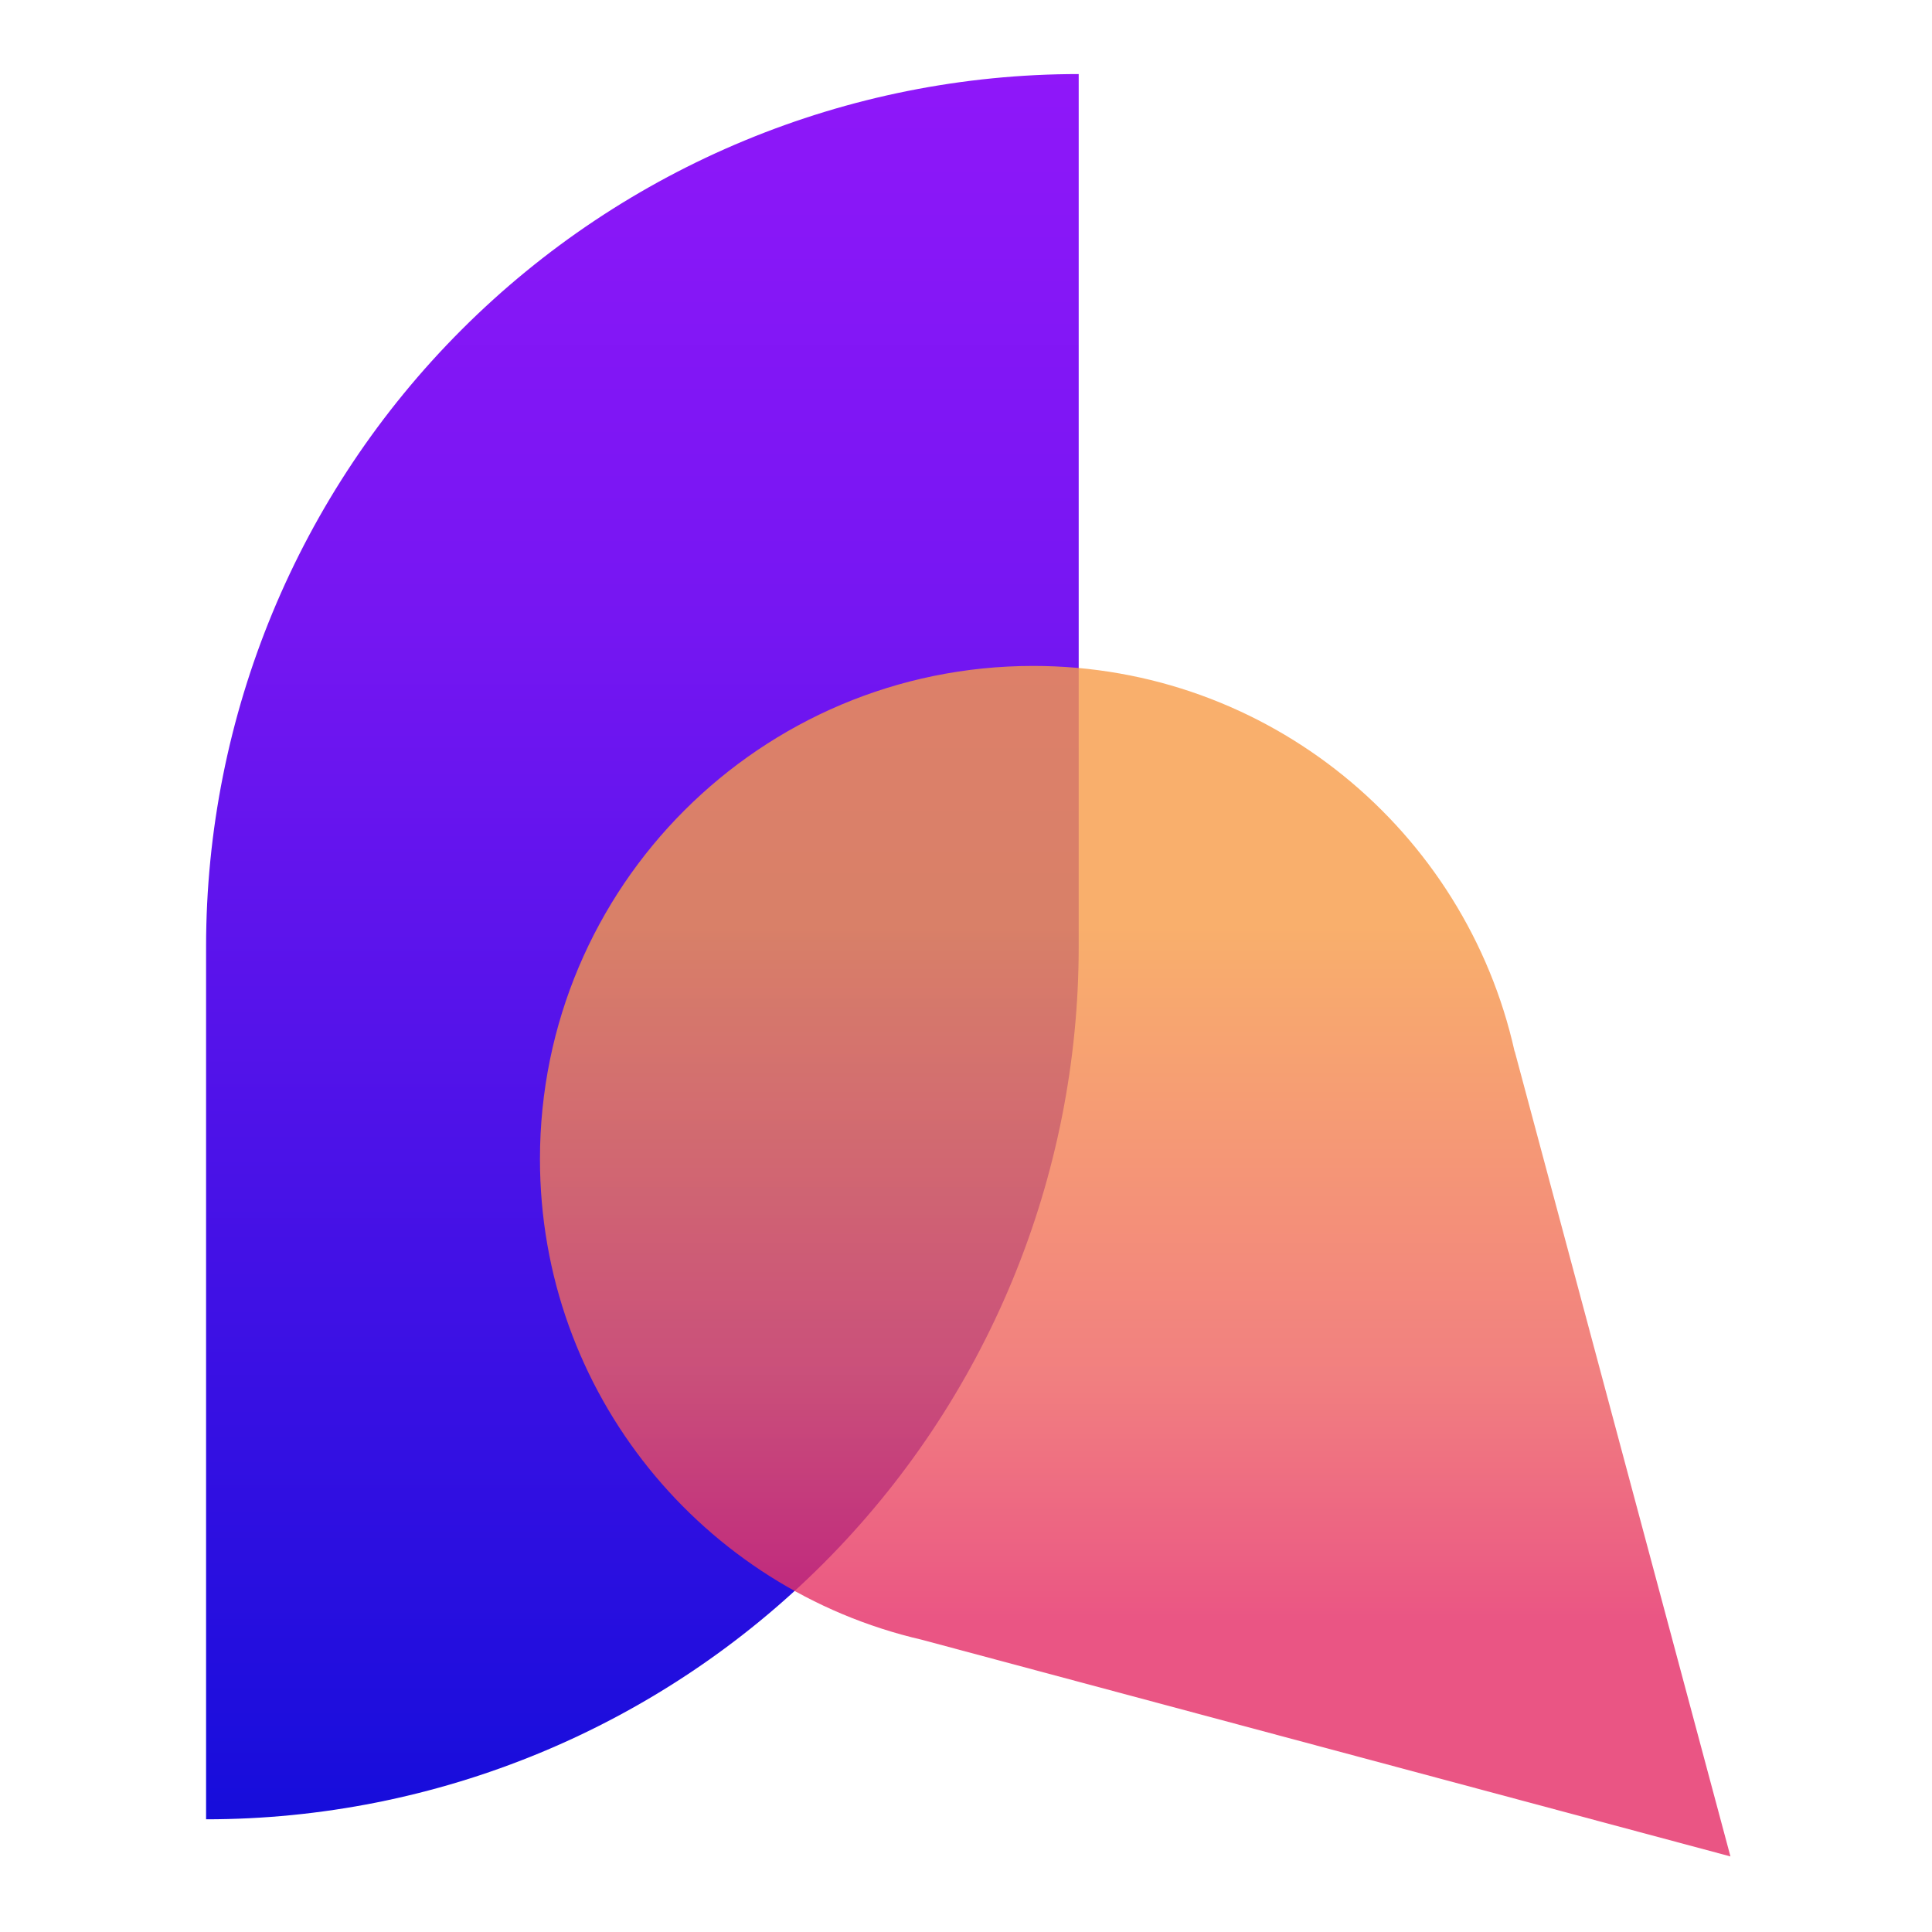<svg fill="none" height="1200" viewBox="0 0 1200 1200" width="1200" xmlns="http://www.w3.org/2000/svg"
	 class="sidebar-logo-icon">
	<path fill-rule="evenodd" clip-rule="evenodd"
		  d="M286.748 204.748C185.103 306.393 128 444.253 128 588L128 1130C199.176 1130 269.656 1115.98 335.414 1088.74C401.173 1061.5 460.923 1021.58 511.252 971.252C561.581 920.923 601.505 861.173 628.743 795.414C655.981 729.656 670 659.176 670 588V46C526.253 46 388.393 103.103 286.748 204.748Z"
		  fill="url(#paint0_linear_0_1)" />
	<path fill-rule="evenodd" clip-rule="evenodd"
		  d="M572.407 1018.44C436.603 987.026 335.374 865.317 335.374 719.965C335.374 550.774 472.531 413.617 641.722 413.617C787.925 413.617 910.208 516.036 940.737 653.04H940.835L1074.81 1153.06L572.407 1018.44Z"
		  fill="url(#paint1_linear_0_1)" />
	<defs>
		<linearGradient id="paint0_linear_0_1" x1="670" y1="46" x2="670" y2="1130"
						gradientUnits="userSpaceOnUse">
			<stop stop-color="#8F17F9" />
			<stop offset="0.311" stop-color="#7616F2" />
			<stop offset="1" stop-color="#160DDB" />
		</linearGradient>
		<linearGradient id="paint1_linear_0_1" x1="705.094" y1="413.617" x2="705.094" y2="1153.06"
						gradientUnits="userSpaceOnUse">
			<stop offset="0.219" stop-color="#F79B47" stop-opacity="0.8" />
			<stop offset="0.594" stop-color="#EE6060" stop-opacity="0.8" />
			<stop offset="0.802" stop-color="#E52B65" stop-opacity="0.8" />
		</linearGradient>
	</defs>
</svg>